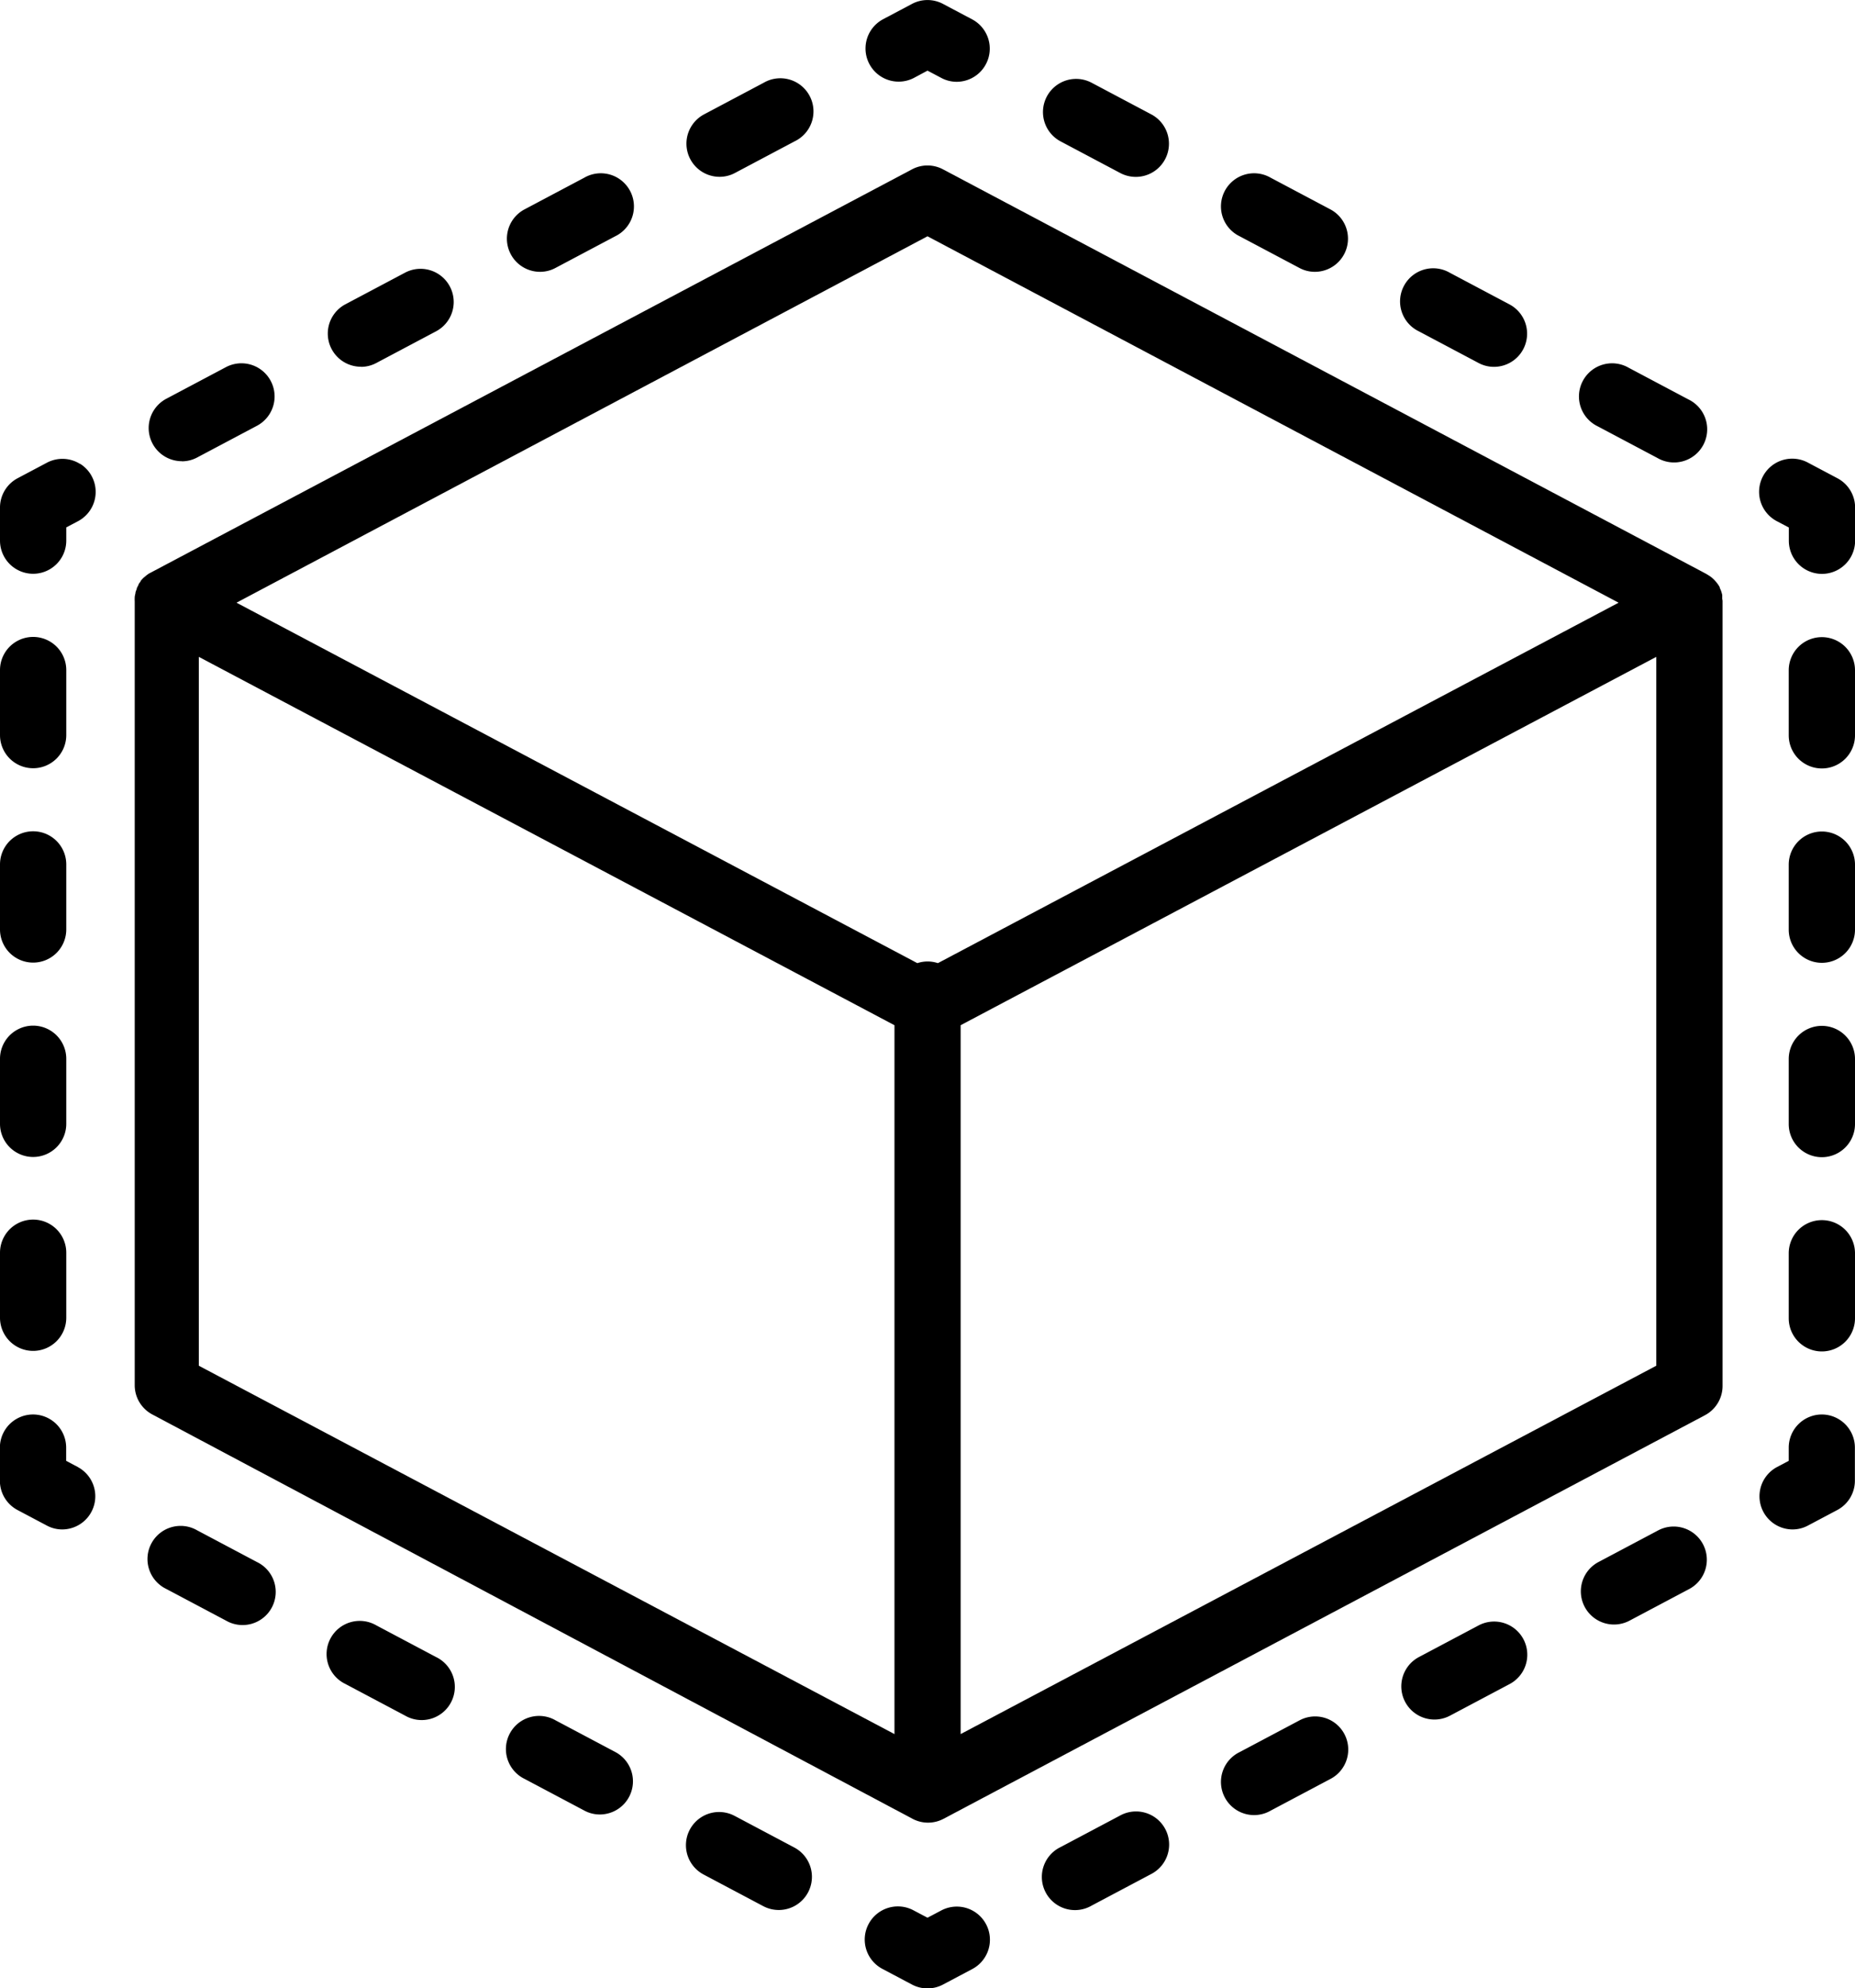 <svg xmlns="http://www.w3.org/2000/svg" width="17.13" height="18.353" viewBox="0 0 17.13 18.353">
  <g id="Group_652" data-name="Group 652" transform="translate(-565.002 -805)">
    <g id="Group_307" data-name="Group 307" transform="translate(565.002 805)">
      <g id="Group_306" data-name="Group 306">
        <path id="Path_407" data-name="Path 407" d="M17.787,364.72l-.108-.057v-.122a.306.306,0,1,0-.612,0v.306a.306.306,0,0,0,.163.27l.27.143a.3.3,0,0,0,.143.036h0a.306.306,0,0,0,.143-.576Z" transform="translate(-17.068 -351.179)"/>
        <path id="Path_408" data-name="Path 408" d="M17.374,265.362a.306.306,0,0,0,.306-.306v-.6a.306.306,0,1,0-.612,0v.6a.306.306,0,0,0,.306.306Z" transform="translate(-17.068 -254.683)"/>
        <path id="Path_409" data-name="Path 409" d="M17.375,315.4a.306.306,0,0,0,.306-.306v-.6a.306.306,0,1,0-.612,0v.6a.306.306,0,0,0,.306.306Z" transform="translate(-17.069 -302.931)"/>
        <path id="Path_410" data-name="Path 410" d="M17.375,215.317a.306.306,0,0,0,.306-.306v-.6a.306.306,0,0,0-.612,0v.6a.306.306,0,0,0,.306.306Z" transform="translate(-17.069 -206.432)"/>
        <path id="Path_411" data-name="Path 411" d="M17.375,165.275a.306.306,0,0,0,.306-.306v-.6a.306.306,0,1,0-.612,0v.6a.306.306,0,0,0,.306.306Z" transform="translate(-17.069 -158.184)"/>
        <path id="Path_412" data-name="Path 412" d="M17.806,118.214a.306.306,0,0,0-.306-.011l-.27.143a.306.306,0,0,0-.163.27v.306a.306.306,0,1,0,.612,0V118.8l.108-.057a.306.306,0,0,0,.02-.53Z" transform="translate(-17.067 -113.932)"/>
        <path id="Path_413" data-name="Path 413" d="M55.671,94.6a.3.3,0,0,0,.143-.036l.551-.292a.306.306,0,1,0-.287-.541l-.551.292a.306.306,0,0,0,.144.576Z" transform="translate(-53.992 -90.342)"/>
        <path id="Path_414" data-name="Path 414" d="M147.954,45.653h0a.3.3,0,0,0,.143-.036l.551-.292a.306.306,0,1,0-.287-.54l-.551.292a.306.306,0,0,0,.144.576Z" transform="translate(-142.967 -43.144)"/>
        <path id="Path_415" data-name="Path 415" d="M101.813,70.139h0a.3.3,0,0,0,.143-.036l.551-.292a.306.306,0,0,0-.287-.541l-.551.292a.306.306,0,0,0,.144.576Z" transform="translate(-98.48 -66.753)"/>
        <path id="Path_416" data-name="Path 416" d="M194.1,21.186h0a.3.3,0,0,0,.143-.036l.551-.292a.306.306,0,1,0-.287-.54l-.551.292a.306.306,0,0,0,.144.576Z" transform="translate(-187.455 -19.554)"/>
        <path id="Path_417" data-name="Path 417" d="M240.373.72,240.5.652l.127.067a.3.3,0,0,0,.143.036h0a.306.306,0,0,0,.143-.576l-.27-.143a.305.305,0,0,0-.286,0l-.27.143a.306.306,0,0,0,.286.541Z" transform="translate(-231.935 0)"/>
        <path id="Path_418" data-name="Path 418" d="M285.925,20.882l.551.292a.306.306,0,0,0,.287-.541l-.551-.292a.306.306,0,0,0-.287.541Z" transform="translate(-276.131 -19.577)"/>
        <path id="Path_419" data-name="Path 419" d="M332.018,45.325l.551.292a.3.3,0,0,0,.143.036.306.306,0,0,0,.144-.576l-.551-.292a.306.306,0,1,0-.287.54Z" transform="translate(-320.57 -43.144)"/>
        <path id="Path_420" data-name="Path 420" d="M424.3,94.254l.551.292a.306.306,0,1,0,.287-.54l-.551-.292a.306.306,0,1,0-.287.54Z" transform="translate(-409.546 -90.319)"/>
        <path id="Path_421" data-name="Path 421" d="M378.16,69.792l.551.292a.3.3,0,0,0,.143.036h0a.306.306,0,0,0,.144-.576l-.551-.292a.306.306,0,1,0-.287.54Z" transform="translate(-365.058 -66.734)"/>
        <path id="Path_422" data-name="Path 422" d="M471.036,118.346l-.27-.143a.306.306,0,1,0-.286.541l.108.057v.122a.306.306,0,0,0,.612,0v-.306A.306.306,0,0,0,471.036,118.346Z" transform="translate(-454.069 -113.932)"/>
        <path id="Path_423" data-name="Path 423" d="M478.174,214.106a.306.306,0,0,0-.306.306v.6a.306.306,0,0,0,.612,0v-.6A.306.306,0,0,0,478.174,214.106Z" transform="translate(-461.35 -206.431)"/>
        <path id="Path_424" data-name="Path 424" d="M478.174,264.148a.306.306,0,0,0-.306.306v.6a.306.306,0,0,0,.612,0v-.6A.306.306,0,0,0,478.174,264.148Z" transform="translate(-461.35 -254.679)"/>
        <path id="Path_425" data-name="Path 425" d="M478.174,314.19a.306.306,0,0,0-.306.306v.6a.306.306,0,0,0,.612,0v-.6A.306.306,0,0,0,478.174,314.19Z" transform="translate(-461.35 -302.928)"/>
        <path id="Path_426" data-name="Path 426" d="M478.174,164.065a.306.306,0,0,0-.306.306v.6a.306.306,0,0,0,.612,0v-.6A.306.306,0,0,0,478.174,164.065Z" transform="translate(-461.35 -158.184)"/>
        <path id="Path_427" data-name="Path 427" d="M470.9,364.235a.306.306,0,0,0-.306.306v.122l-.108.057a.306.306,0,0,0,.143.576.3.3,0,0,0,.143-.036l.27-.143a.306.306,0,0,0,.163-.27v-.306A.306.306,0,0,0,470.9,364.235Z" transform="translate(-454.076 -351.179)"/>
        <path id="Path_428" data-name="Path 428" d="M286.784,466.49a.306.306,0,0,0-.307-.009l-.551.292a.306.306,0,1,0,.287.54l.551-.292a.306.306,0,0,0,.02-.531Z" transform="translate(-276.132 -449.724)"/>
        <path id="Path_429" data-name="Path 429" d="M340.451,467.227Z" transform="translate(-328.859 -450.479)"/>
        <path id="Path_430" data-name="Path 430" d="M332.925,442.023a.306.306,0,0,0-.307-.009l-.551.292a.306.306,0,1,0,.287.54l.551-.292a.306.306,0,0,0,.02-.531Z" transform="translate(-320.619 -426.134)"/>
        <path id="Path_431" data-name="Path 431" d="M386.584,442.765Z" transform="translate(-373.338 -426.894)"/>
        <path id="Path_432" data-name="Path 432" d="M424.9,393.107l-.551.292a.306.306,0,0,0,.287.541l.551-.292a.306.306,0,1,0-.287-.541Z" transform="translate(-409.588 -378.981)"/>
        <path id="Path_433" data-name="Path 433" d="M378.754,417.574l-.551.292a.306.306,0,0,0,.287.541l.551-.292a.306.306,0,1,0-.287-.541Z" transform="translate(-365.1 -402.571)"/>
        <path id="Path_434" data-name="Path 434" d="M240.926,490.981a.306.306,0,0,0-.306-.011l-.127.067-.127-.067a.306.306,0,1,0-.286.541l.27.143a.306.306,0,0,0,.286,0l.27-.143a.306.306,0,0,0,.02-.53Z" transform="translate(-231.928 -473.336)"/>
        <path id="Path_435" data-name="Path 435" d="M194.78,466.8l-.551-.292a.306.306,0,0,0-.287.541l.551.292a.306.306,0,0,0,.287-.541Z" transform="translate(-187.445 -449.747)"/>
        <path id="Path_436" data-name="Path 436" d="M56.314,393.373l-.551-.292a.306.306,0,1,0-.287.54l.551.292a.306.306,0,1,0,.287-.54Z" transform="translate(-53.941 -378.955)"/>
        <path id="Path_437" data-name="Path 437" d="M148.6,442.306l-.551-.292a.306.306,0,1,0-.287.54l.551.292a.3.3,0,0,0,.143.036h0a.306.306,0,0,0,.144-.576Z" transform="translate(-142.917 -426.134)"/>
        <path id="Path_438" data-name="Path 438" d="M102.456,417.84l-.551-.292a.306.306,0,1,0-.287.54l.551.292a.306.306,0,1,0,.287-.54Z" transform="translate(-98.429 -402.545)"/>
        <path id="Path_439" data-name="Path 439" d="M65.877,46.664q0-.01,0-.02l0-.015a.312.312,0,0,0-.013-.044l0,0-.01-.022,0-.006,0,0-.012-.02-.007-.01a.3.3,0,0,0-.024-.029l-.01-.011-.014-.013-.013-.011-.016-.011-.016-.01-.013-.008L58.681,42.7a.305.305,0,0,0-.286,0L51.36,46.425l0,0-.015.008-.012.009-.007.005-.025.021-.006.005-.023.025,0,.005a.3.3,0,0,0-.02.028l0,.005a.309.309,0,0,0-.016.031l0,.006a.3.3,0,0,0-.012.033l0,.006a.307.307,0,0,0-.007.034v.006a.305.305,0,0,0,0,.035s0,0,0,0V46.7s0,0,0,0h0v7.223a.306.306,0,0,0,.163.27L58.4,57.925a.306.306,0,0,0,.286,0L65.717,54.2a.306.306,0,0,0,.163-.27V46.7s0-.01,0-.015S65.878,46.67,65.877,46.664Zm-7.339-3.346L64.92,46.7l-6.286,3.327a.3.3,0,0,0-.19,0L52.157,46.7ZM51.809,47.2l6.424,3.4v6.543l-6.424-3.4Zm7.035,9.943V50.6l6.424-3.4v6.543Z" transform="translate(-49.973 -41.137)"/>
      </g>
    </g>
  </g>
</svg>
